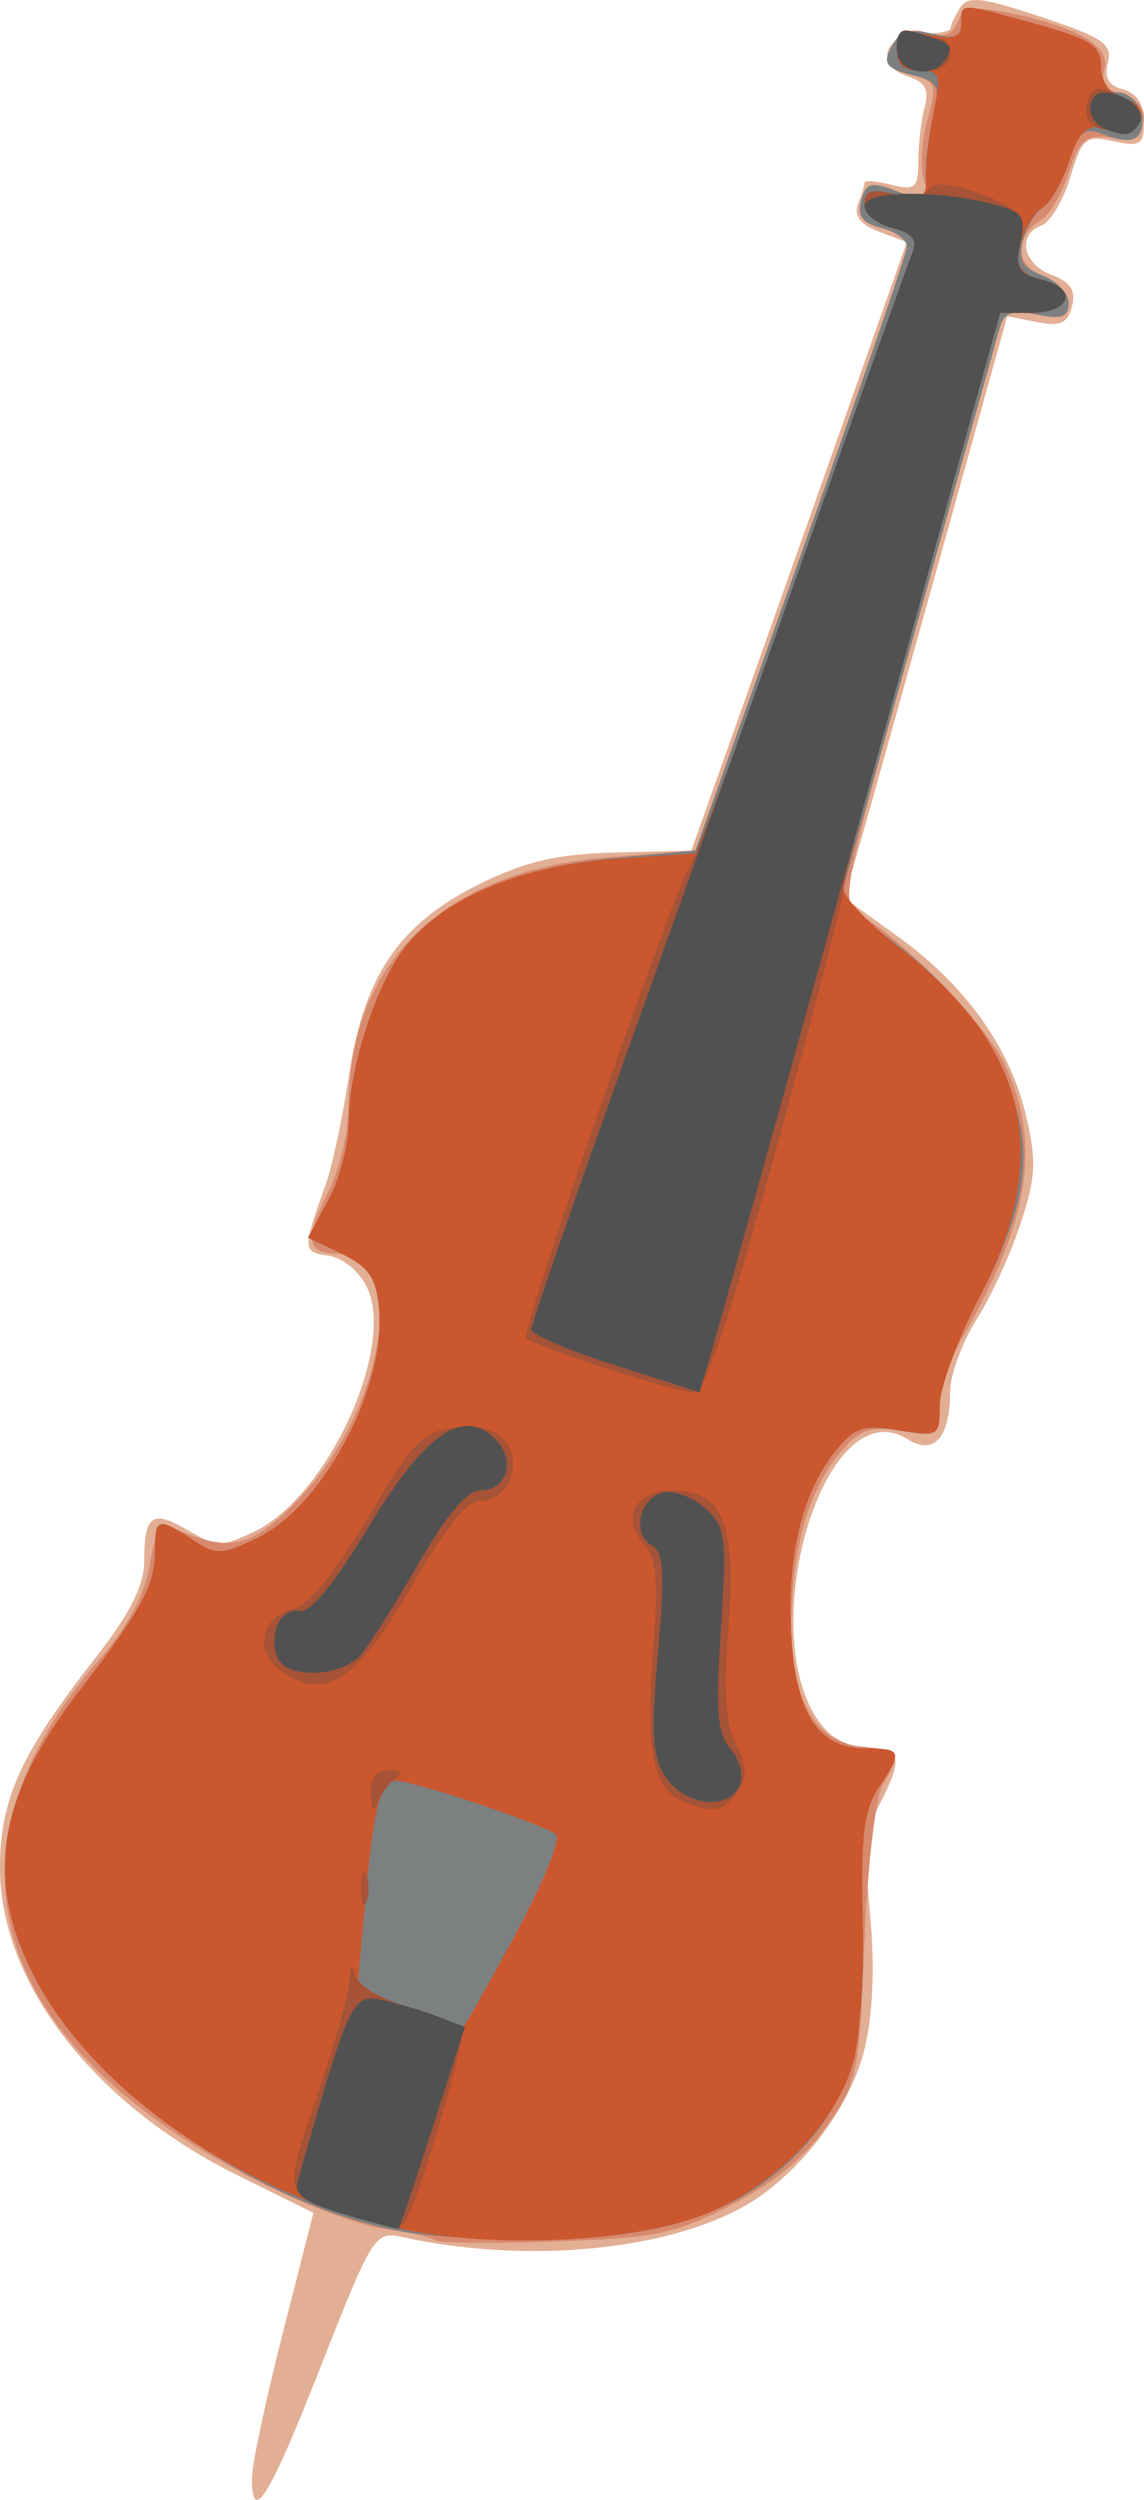<?xml version="1.0" encoding="UTF-8" standalone="no"?>
<!-- Created with Inkscape (http://www.inkscape.org/) -->

<svg
   xmlns:dc="http://purl.org/dc/elements/1.1/"
   xmlns:cc="http://creativecommons.org/ns#"
   xmlns:rdf="http://www.w3.org/1999/02/22-rdf-syntax-ns#"
   xmlns:svg="http://www.w3.org/2000/svg"
   xmlns="http://www.w3.org/2000/svg"
   xmlns:sodipodi="http://sodipodi.sourceforge.net/DTD/sodipodi-0.dtd"
   xmlns:inkscape="http://www.inkscape.org/namespaces/inkscape"
   width="28.157mm"
   height="61.501mm"
   viewBox="0 0 28.157 61.501"
   version="1.1"
   id="svg8"
   inkscape:version="0.92.2 (5c3e80d, 2017-08-06)"
   sodipodi:docname="cello.svg">
  <defs
     id="defs2" />
  <sodipodi:namedview
     id="base"
     pagecolor="#ffffff"
     bordercolor="#666666"
     borderopacity="1.0"
     inkscape:pageopacity="0.0"
     inkscape:pageshadow="2"
     inkscape:zoom="2.8"
     inkscape:cx="-66.92363"
     inkscape:cy="105.01285"
     inkscape:document-units="mm"
     inkscape:current-layer="layer1"
     showgrid="false"
     showguides="false"
     inkscape:window-width="1920"
     inkscape:window-height="986"
     inkscape:window-x="-11"
     inkscape:window-y="-11"
     inkscape:window-maximized="1" />
  <g
     inkscape:label="Layer 1"
     inkscape:groupmode="layer"
     id="layer1"
     transform="translate(-37.664,-234.767)">
    <g
       id="g3825"
       transform="translate(-11.626,-0.535)">
      <path
         style="fill:#e3af94;stroke-width:0.265"
         d="m 55.492,296.246 c 0.003,-0.327 0.345,-1.924 0.759,-3.549 l 0.753,-2.953 -1.884,-0.933 c -3.537,-1.752 -5.845,-4.753 -5.831,-7.58 0.008,-1.678 0.519,-2.798 2.337,-5.125 0.867,-1.11 1.213,-1.796 1.213,-2.403 0,-1.136 0.198,-1.272 1.088,-0.746 0.687,0.406 0.821,0.408 1.624,0.025 1.795,-0.856 3.483,-4.52 2.771,-6.011 -0.186,-0.39 -0.596,-0.726 -0.947,-0.776 -0.645,-0.092 -0.647,-0.139 -0.064,-1.764 0.156,-0.437 0.415,-1.653 0.574,-2.703 0.371,-2.447 1.252,-3.721 3.247,-4.697 1.106,-0.541 1.896,-0.722 3.313,-0.756 l 1.86,-0.046 1.459,-4.101 c 0.802,-2.256 1.996,-5.623 2.652,-7.484 l 1.193,-3.383 -0.68,-0.259 c -0.464,-0.176 -0.63,-0.391 -0.521,-0.674 0.088,-0.228 0.159,-0.467 0.159,-0.531 0,-0.064 0.298,-0.041 0.661,0.05 0.59,0.148 0.662,0.084 0.665,-0.59 0.002,-0.416 0.072,-1.013 0.156,-1.326 0.114,-0.426 0.01,-0.615 -0.416,-0.75 -0.828,-0.263 -0.577,-1.064 0.329,-1.051 0.396,0.006 0.722,-0.054 0.724,-0.132 0.002,-0.079 0.107,-0.306 0.234,-0.505 0.19,-0.3 0.535,-0.261 2.004,0.228 1.52,0.506 1.754,0.666 1.635,1.119 -0.097,0.371 0.014,0.569 0.374,0.663 0.331,0.087 0.512,0.364 0.512,0.786 0,0.578 -0.085,0.633 -0.749,0.487 -0.69,-0.152 -0.773,-0.083 -1.061,0.878 -0.172,0.573 -0.49,1.11 -0.707,1.193 -0.61,0.234 -0.466,0.948 0.246,1.218 0.469,0.178 0.603,0.386 0.501,0.775 -0.11,0.42 -0.292,0.501 -0.866,0.386 l -0.727,-0.145 -1.647,5.912 c -0.906,3.252 -1.808,6.472 -2.005,7.157 l -0.358,1.245 1.301,0.935 c 1.666,1.197 2.763,2.719 3.164,4.393 0.269,1.121 0.25,1.532 -0.122,2.67 -0.242,0.739 -0.731,1.805 -1.086,2.369 -0.356,0.563 -0.649,1.354 -0.651,1.757 -0.006,1.16 -0.394,1.598 -1.052,1.19 -2.141,-1.327 -3.927,5.237 -1.96,7.204 0.225,0.225 0.698,0.409 1.051,0.409 0.751,0 0.795,0.261 0.226,1.362 -0.327,0.632 -0.378,1.227 -0.235,2.751 0.115,1.228 0.066,2.429 -0.133,3.258 -0.369,1.539 -1.734,3.267 -3.153,3.99 -2.023,1.032 -5.346,1.295 -8.249,0.652 -0.651,-0.144 -0.727,-0.022 -1.984,3.178 -1.274,3.245 -1.71,3.946 -1.698,2.734 z"
         id="path3837"
         inkscape:connector-curvature="0" />
      <path
         style="fill:#d88a6f;stroke-width:0.265"
         d="m 59.984,290.414 c -0.073,-0.071 -0.645,-0.199 -1.272,-0.284 -0.627,-0.086 -2.09,-0.65 -3.251,-1.254 -6.476,-3.369 -7.827,-8.012 -3.714,-12.764 0.681,-0.787 1.105,-1.581 1.226,-2.294 0.149,-0.88 0.268,-1.054 0.621,-0.902 1.376,0.592 1.9,0.464 3.061,-0.748 2.106,-2.198 2.712,-6.018 0.954,-6.018 -0.769,0 -0.832,-0.354 -0.262,-1.472 0.286,-0.562 0.521,-1.517 0.521,-2.123 0,-3.595 2.368,-5.859 6.452,-6.169 l 2.086,-0.158 2.596,-7.276 c 1.428,-4.002 2.602,-7.412 2.61,-7.578 0.008,-0.166 -0.273,-0.374 -0.623,-0.462 -0.47,-0.118 -0.602,-0.294 -0.503,-0.674 0.111,-0.426 0.246,-0.471 0.786,-0.266 0.893,0.34 0.941,0.322 0.753,-0.272 -0.091,-0.286 -0.049,-0.941 0.093,-1.456 0.239,-0.866 0.211,-0.947 -0.382,-1.096 -0.692,-0.174 -0.755,-0.307 -0.405,-0.859 0.143,-0.226 0.437,-0.293 0.791,-0.18 0.396,0.126 0.614,0.048 0.731,-0.259 0.133,-0.345 0.369,-0.4 1.123,-0.259 1.754,0.329 2.651,0.829 2.502,1.396 -0.096,0.368 0.029,0.557 0.439,0.664 0.869,0.227 0.594,1.138 -0.312,1.032 -0.592,-0.069 -0.744,0.059 -1.007,0.858 -0.171,0.517 -0.459,1.03 -0.641,1.14 -0.695,0.421 -0.706,1.133 -0.021,1.393 0.361,0.137 0.656,0.446 0.656,0.686 0,0.342 -0.169,0.403 -0.779,0.281 -0.595,-0.119 -0.81,-0.049 -0.909,0.298 -0.071,0.249 -0.992,3.542 -2.046,7.316 -1.821,6.519 -1.892,6.876 -1.421,7.144 1.119,0.635 3.147,2.731 3.6,3.721 0.895,1.955 0.593,3.831 -1.088,6.743 -0.293,0.507 -0.532,1.257 -0.532,1.666 0,0.7 -0.052,0.734 -0.885,0.578 -0.643,-0.121 -1.007,-0.044 -1.329,0.278 -0.835,0.835 -1.305,2.109 -1.414,3.831 -0.144,2.274 0.446,3.535 1.71,3.657 0.969,0.093 0.988,0.126 0.529,0.927 -0.193,0.337 -0.386,1.977 -0.463,3.929 -0.127,3.206 -0.167,3.401 -0.936,4.495 -0.536,0.763 -1.321,1.408 -2.357,1.938 -1.38,0.706 -1.866,0.805 -4.355,0.889 -1.541,0.052 -2.862,0.036 -2.935,-0.034 z"
         id="path3835"
         inkscape:connector-curvature="0" />
      <path
         style="fill:#7d8080;stroke-width:0.265"
         d="m 59.21,290.206 c -3.591,-0.632 -7.817,-3.608 -9.175,-6.461 -1.105,-2.321 -0.766,-4.266 1.186,-6.814 1.572,-2.053 1.884,-2.629 1.884,-3.488 0,-0.795 0.074,-0.816 0.919,-0.262 0.581,0.381 0.717,0.379 1.571,-0.027 1.644,-0.78 3.208,-3.721 3.022,-5.681 -0.07,-0.734 -0.259,-1.007 -0.917,-1.323 l -0.829,-0.398 0.498,-0.922 c 0.274,-0.507 0.498,-1.349 0.498,-1.87 0,-1.389 0.711,-3.551 1.46,-4.441 0.953,-1.132 2.799,-1.897 5.087,-2.108 l 1.991,-0.183 2.596,-7.276 c 1.428,-4.002 2.603,-7.412 2.61,-7.578 0.008,-0.166 -0.273,-0.374 -0.623,-0.462 -0.47,-0.118 -0.602,-0.294 -0.503,-0.674 0.111,-0.426 0.246,-0.471 0.786,-0.266 0.857,0.326 0.83,0.338 0.804,-0.347 -0.012,-0.327 0.068,-0.978 0.179,-1.445 0.182,-0.767 0.135,-0.867 -0.479,-1.021 -0.728,-0.183 -0.797,-0.313 -0.453,-0.856 0.143,-0.225 0.465,-0.284 0.922,-0.17 0.542,0.136 0.703,0.079 0.703,-0.249 0,-0.521 -0.073,-0.522 1.856,0.015 1.357,0.377 1.584,0.528 1.584,1.058 0,0.379 0.157,0.618 0.405,0.618 0.458,0 0.785,0.632 0.535,1.036 -0.105,0.171 -0.395,0.18 -0.801,0.025 -0.571,-0.217 -0.666,-0.15 -0.937,0.67 -0.165,0.501 -0.451,1.001 -0.636,1.112 -0.184,0.11 -0.404,0.475 -0.488,0.81 -0.12,0.476 -0.013,0.663 0.487,0.853 0.352,0.134 0.64,0.44 0.64,0.68 0,0.342 -0.169,0.403 -0.779,0.281 -0.595,-0.119 -0.81,-0.049 -0.909,0.298 -0.071,0.249 -0.991,3.536 -2.043,7.304 l -1.913,6.851 0.769,0.558 c 1.704,1.236 2.505,2.117 3.178,3.492 0.907,1.853 0.782,3.216 -0.524,5.716 -0.525,1.005 -0.954,2.18 -0.954,2.611 0,0.761 -0.03,0.779 -1.018,0.621 -0.892,-0.143 -1.088,-0.073 -1.587,0.561 -0.8,1.018 -1.171,2.621 -1.049,4.538 0.121,1.903 0.68,2.731 1.842,2.731 0.88,0 0.899,0.06 0.302,0.971 -0.357,0.545 -0.437,1.2 -0.387,3.168 0.078,3.049 -0.246,4.326 -1.428,5.634 -1.375,1.522 -3.203,2.214 -6.069,2.296 -1.31,0.038 -3.027,-0.045 -3.816,-0.184 z"
         id="path3833"
         inkscape:connector-curvature="0" />
      <path
         style="fill:#cb572e;stroke-width:0.265"
         d="m 59.024,290.111 c -3.936,-0.891 -7.605,-3.492 -8.983,-6.367 -1.11,-2.316 -0.773,-4.263 1.181,-6.814 1.572,-2.053 1.884,-2.629 1.884,-3.488 0,-0.795 0.074,-0.816 0.919,-0.262 0.581,0.381 0.717,0.379 1.571,-0.027 1.644,-0.78 3.208,-3.721 3.022,-5.681 -0.07,-0.734 -0.259,-1.007 -0.917,-1.323 l -0.829,-0.398 0.498,-0.922 c 0.274,-0.507 0.498,-1.349 0.498,-1.87 0,-1.389 0.711,-3.551 1.46,-4.441 0.993,-1.18 2.851,-1.932 5.166,-2.09 l 2.01,-0.138 2.627,-7.418 c 1.445,-4.08 2.662,-7.503 2.705,-7.607 0.043,-0.104 -0.225,-0.265 -0.595,-0.357 -0.37,-0.093 -0.673,-0.355 -0.673,-0.582 0,-0.318 0.176,-0.374 0.767,-0.244 0.676,0.148 0.765,0.096 0.749,-0.442 -0.01,-0.336 0.075,-1.057 0.189,-1.603 0.187,-0.899 0.154,-0.992 -0.352,-0.992 -0.38,0 -0.559,-0.167 -0.559,-0.523 0,-0.44 0.126,-0.497 0.794,-0.364 0.621,0.124 0.794,0.065 0.794,-0.271 0,-0.526 -0.074,-0.526 1.856,0.01 1.34,0.373 1.584,0.532 1.584,1.04 0,0.373 0.206,0.666 0.544,0.773 0.754,0.239 0.477,0.805 -0.35,0.717 -0.566,-0.061 -0.728,0.081 -0.984,0.858 -0.169,0.512 -0.467,1.021 -0.663,1.131 -0.196,0.11 -0.434,0.513 -0.53,0.894 -0.149,0.594 -0.073,0.719 0.527,0.87 0.905,0.227 0.71,0.818 -0.27,0.818 h -0.755 l -1.93,6.879 c -1.061,3.784 -1.931,7.058 -1.933,7.276 -0.002,0.218 0.641,0.895 1.429,1.503 3.12,2.409 3.731,5.099 1.939,8.53 -0.546,1.045 -0.992,2.252 -0.992,2.683 0,0.761 -0.03,0.779 -1.018,0.621 -0.892,-0.143 -1.088,-0.073 -1.587,0.561 -0.8,1.018 -1.171,2.621 -1.049,4.538 0.121,1.903 0.68,2.731 1.842,2.731 0.88,0 0.899,0.06 0.302,0.971 -0.357,0.545 -0.437,1.2 -0.387,3.168 0.035,1.364 -0.066,2.962 -0.225,3.551 -0.391,1.45 -1.826,2.967 -3.503,3.703 -1.727,0.757 -5.363,0.943 -7.771,0.398 z m 2.94,-7.194 c 0.679,-1.255 1.136,-2.371 1.016,-2.479 -0.264,-0.238 -3.5,-1.324 -3.945,-1.324 -0.393,0 -0.549,0.64 -0.777,3.187 l -0.179,1.996 1.283,0.426 c 0.706,0.234 1.302,0.437 1.325,0.451 0.023,0.014 0.597,-1.002 1.276,-2.257 z"
         id="path3831"
         inkscape:connector-curvature="0" />
      <path
         style="fill:#a65337;stroke-width:0.265"
         d="m 57.972,289.841 c -1.741,-0.527 -1.725,-0.474 -0.88,-2.975 0.427,-1.262 0.789,-2.54 0.806,-2.84 0.022,-0.4 0.061,-0.43 0.146,-0.113 0.065,0.244 0.63,0.577 1.299,0.764 0.651,0.182 1.241,0.425 1.312,0.538 0.137,0.222 -1.136,4.502 -1.424,4.785 -0.095,0.093 -0.662,0.022 -1.259,-0.159 z m 0.202,-8.08 c 0,-0.364 0.06,-0.513 0.133,-0.331 0.073,0.182 0.073,0.48 0,0.661 -0.073,0.182 -0.133,0.033 -0.133,-0.331 z m 0.244,-2.315 c -0.014,-0.4 0.131,-0.594 0.442,-0.591 0.286,0.002 0.351,0.079 0.172,0.198 -0.16,0.107 -0.359,0.373 -0.442,0.591 -0.101,0.265 -0.158,0.199 -0.172,-0.198 z m 7.726,0.192 c -0.786,-0.315 -0.974,-1.227 -0.777,-3.78 0.131,-1.701 0.084,-2.224 -0.234,-2.575 -0.57,-0.63 -0.214,-1.311 0.686,-1.311 1.264,0 1.597,0.802 1.399,3.372 -0.124,1.62 -0.074,2.381 0.189,2.873 0.254,0.475 0.28,0.794 0.087,1.099 -0.346,0.549 -0.622,0.615 -1.35,0.323 z m -9.974,-3.252 c -0.623,-0.456 -0.444,-1.31 0.313,-1.492 0.394,-0.095 1.027,-0.863 1.864,-2.261 1.146,-1.914 1.354,-2.125 2.168,-2.204 0.621,-0.06 1.004,0.054 1.233,0.367 0.415,0.568 0.014,1.439 -0.662,1.439 -0.305,0 -0.86,0.69 -1.597,1.985 -1.397,2.455 -2.203,2.981 -3.32,2.165 z m 7.988,-7.433 c -0.979,-0.321 -1.843,-0.648 -1.92,-0.726 -0.151,-0.151 3.712,-11.261 4.076,-11.723 0.12,-0.152 1.354,-3.491 2.742,-7.42 1.388,-3.929 2.601,-7.337 2.695,-7.574 0.124,-0.312 -0.015,-0.477 -0.506,-0.6 -0.372,-0.093 -0.677,-0.359 -0.677,-0.59 0,-0.323 0.163,-0.38 0.703,-0.244 0.406,0.102 0.776,0.057 0.877,-0.107 0.121,-0.196 0.493,-0.171 1.216,0.084 0.927,0.327 1.034,0.454 0.978,1.166 -0.052,0.661 0.054,0.828 0.614,0.969 0.887,0.223 0.675,0.812 -0.293,0.812 h -0.755 l -1.93,6.879 c -1.061,3.784 -1.928,7.058 -1.925,7.276 0.003,0.218 -0.744,3.104 -1.658,6.413 -1.244,4.501 -1.763,6.011 -2.06,5.993 -0.218,-0.013 -1.198,-0.287 -2.176,-0.608 z m 12.193,-30.498 c -0.276,-0.072 -0.387,-0.296 -0.304,-0.611 0.111,-0.424 0.226,-0.454 0.772,-0.205 0.962,0.438 0.587,1.093 -0.468,0.817 z m -4.989,-1.966 c 0,-0.4 0.118,-0.512 0.419,-0.397 0.23,0.088 0.528,0.161 0.661,0.161 0.134,0 0.243,0.179 0.243,0.397 0,0.247 -0.25,0.397 -0.661,0.397 -0.496,0 -0.661,-0.139 -0.661,-0.557 z"
         id="path3829"
         inkscape:connector-curvature="0" />
      <path
         style="fill:#525151;stroke-width:0.265"
         d="m 57.775,289.782 c -0.99,-0.293 -1.254,-0.482 -1.156,-0.827 1.25,-4.391 1.344,-4.595 2.036,-4.456 0.368,0.074 0.985,0.255 1.373,0.403 l 0.705,0.269 -0.792,2.462 c -0.435,1.354 -0.812,2.477 -0.837,2.496 -0.025,0.019 -0.623,-0.136 -1.329,-0.345 z m 7.901,-10.758 c -0.334,-0.51 -0.368,-1.052 -0.192,-3.06 0.174,-1.98 0.144,-2.479 -0.156,-2.647 -0.502,-0.281 -0.292,-1.186 0.302,-1.3 0.264,-0.051 0.724,0.126 1.022,0.394 0.499,0.447 0.53,0.688 0.381,2.983 -0.131,2.02 -0.085,2.581 0.238,2.938 0.22,0.243 0.324,0.637 0.232,0.876 -0.248,0.648 -1.355,0.536 -1.827,-0.185 z m -9.564,-2.952 c -0.222,-0.578 0.099,-1.228 0.56,-1.137 0.255,0.05 0.857,-0.684 1.672,-2.037 1.404,-2.333 2.341,-2.987 3.136,-2.191 0.517,0.517 0.296,1.264 -0.374,1.264 -0.318,0 -0.832,0.609 -1.508,1.786 -0.564,0.982 -1.203,1.994 -1.419,2.249 -0.483,0.569 -1.858,0.613 -2.068,0.066 z m 8.305,-7.185 c -1.128,-0.357 -2.051,-0.751 -2.051,-0.876 0,-0.125 1.079,-3.244 2.398,-6.931 1.319,-3.687 3.391,-9.502 4.605,-12.922 1.214,-3.42 2.285,-6.411 2.381,-6.648 0.126,-0.313 -0.012,-0.477 -0.504,-0.6 -0.372,-0.093 -0.677,-0.335 -0.677,-0.536 0,-0.396 1.832,-0.41 3.255,-0.025 0.644,0.174 0.72,0.297 0.581,0.93 -0.138,0.626 -0.062,0.754 0.534,0.904 0.901,0.226 0.701,0.816 -0.277,0.816 H 73.906 l -1.94,7.011 c -3.901,14.096 -5.434,19.579 -5.466,19.552 -0.018,-0.015 -0.956,-0.319 -2.084,-0.675 z M 76.454,238.458 c -0.182,-0.073 -0.331,-0.302 -0.331,-0.508 0,-0.206 0.149,-0.373 0.331,-0.371 0.558,0.007 1.07,0.45 0.878,0.76 -0.193,0.312 -0.347,0.333 -0.878,0.119 z m -5.093,-1.959 c 0,-0.445 0.111,-0.513 0.595,-0.364 0.765,0.235 0.816,0.289 0.606,0.629 -0.32,0.517 -1.202,0.323 -1.202,-0.265 z"
         id="path3827"
         inkscape:connector-curvature="0" />
    </g>
  </g>
</svg>
